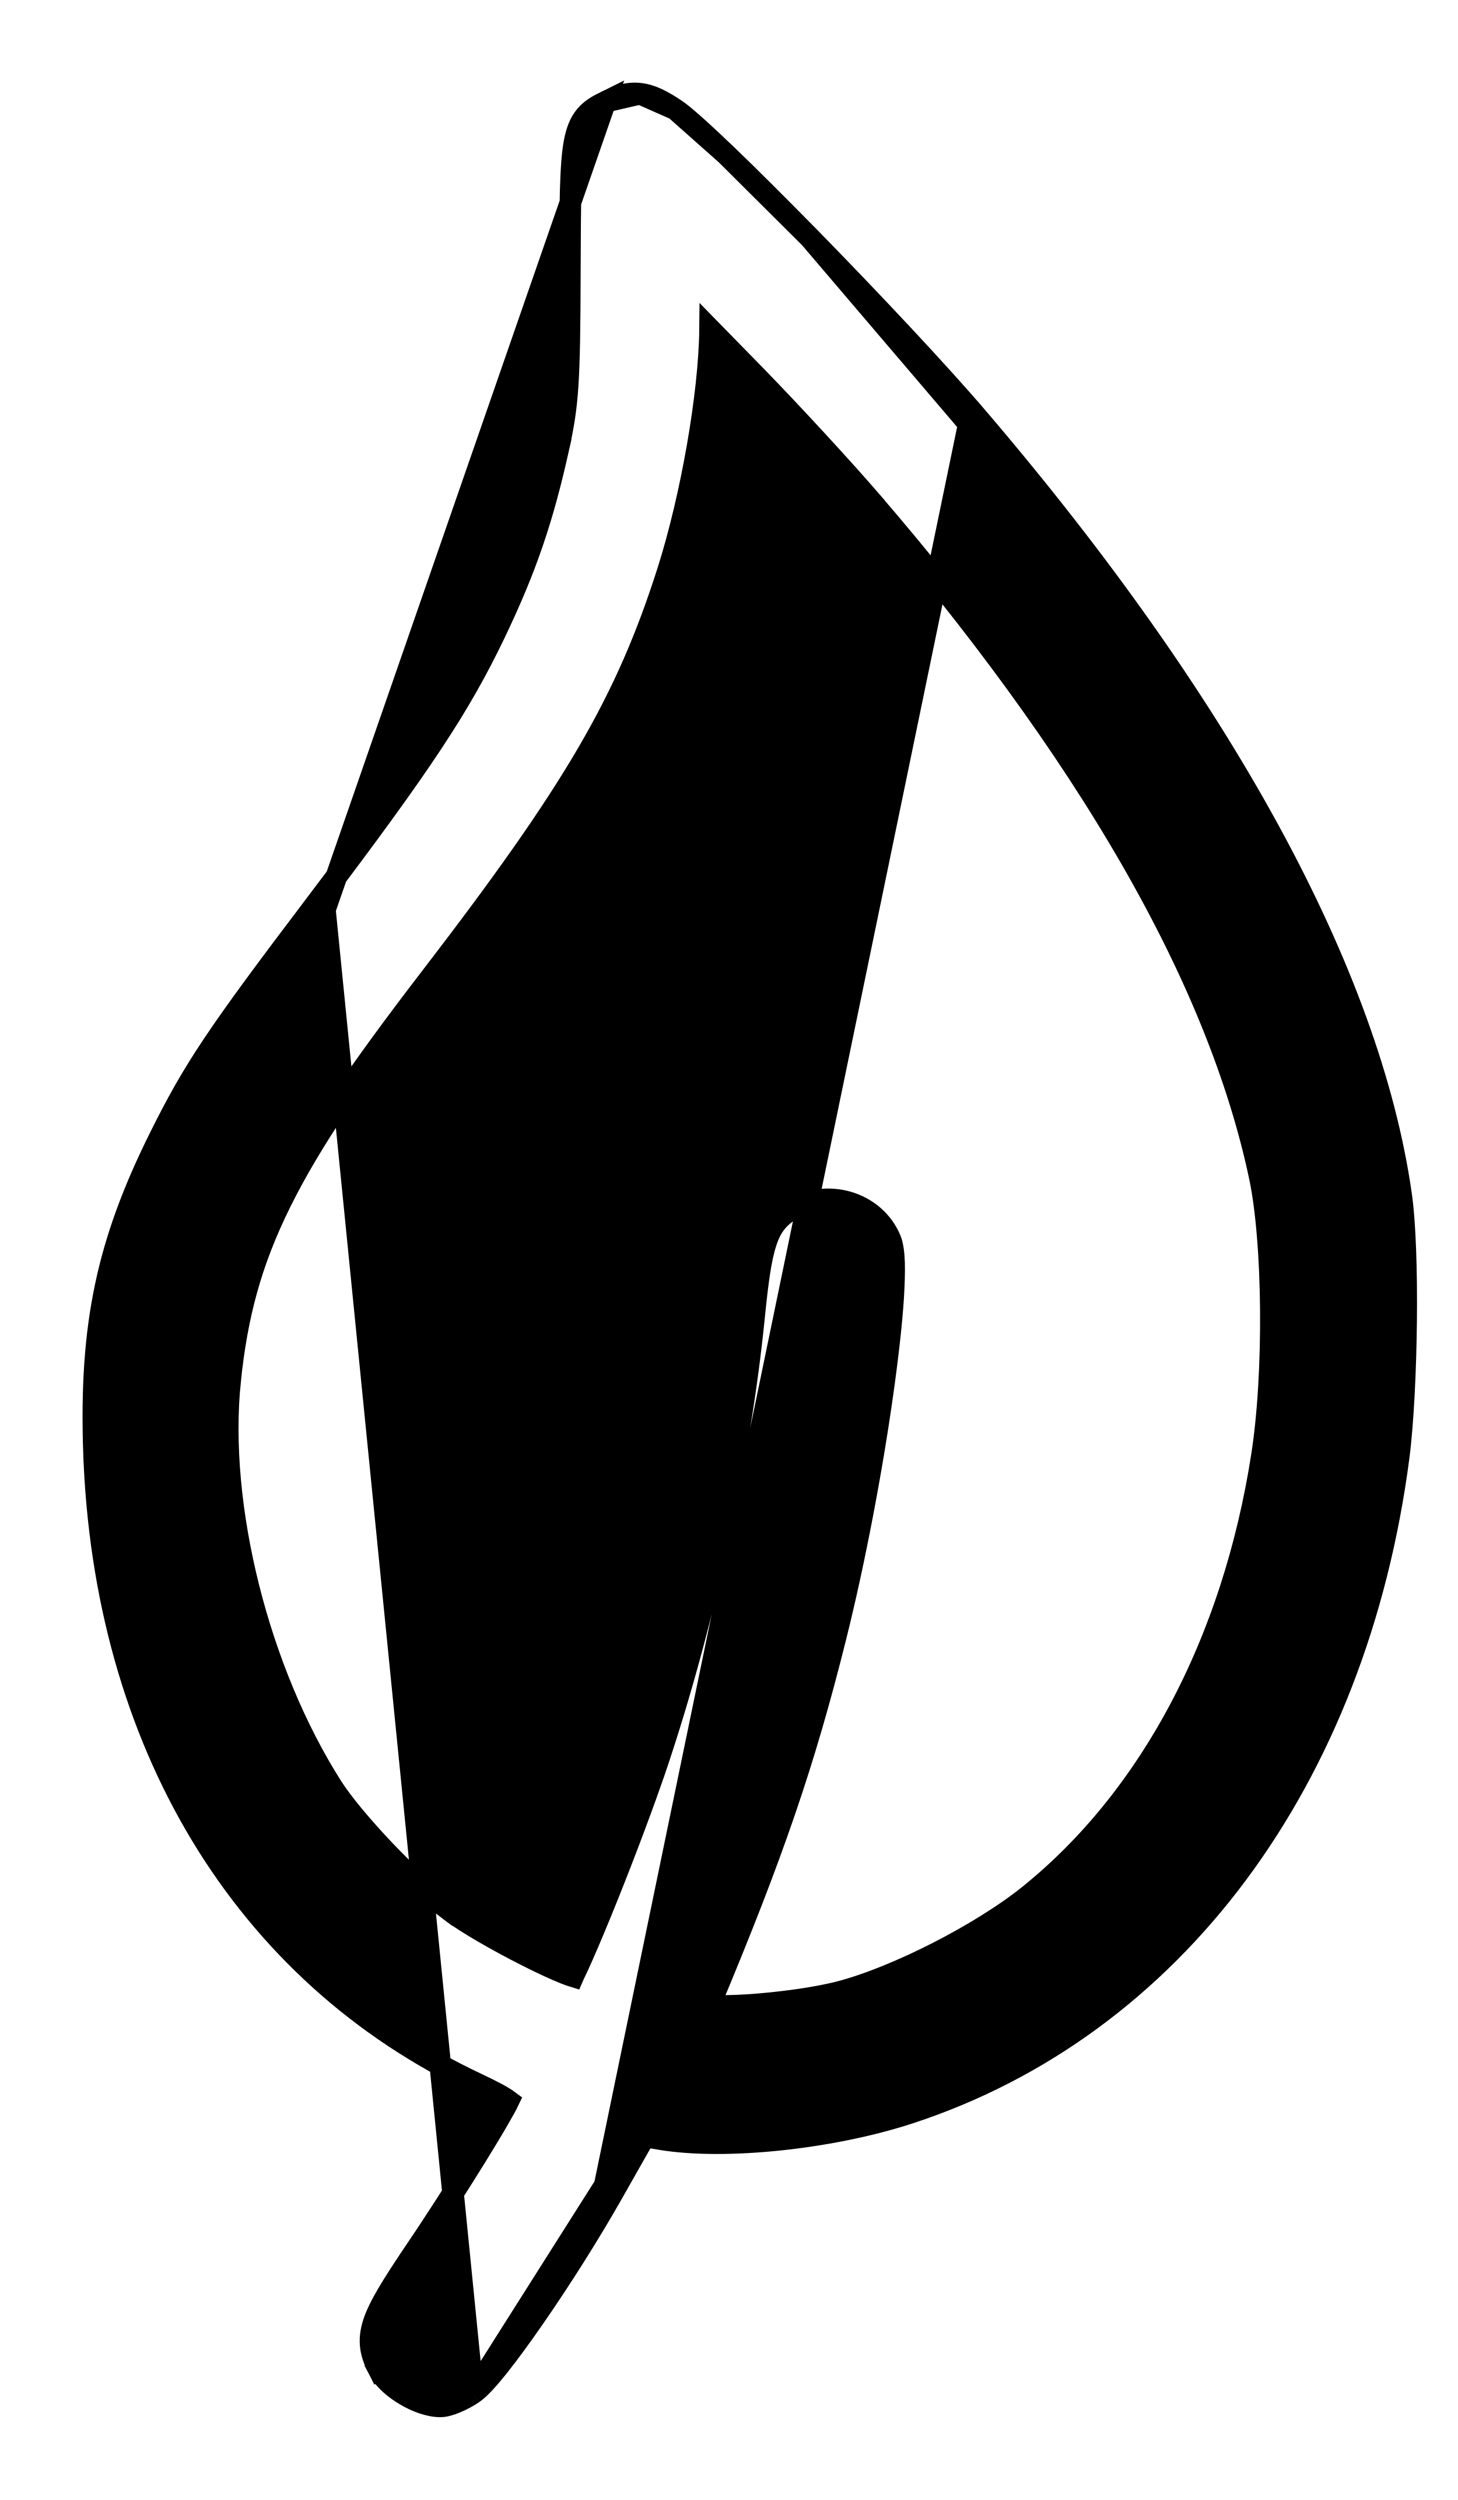 <svg fill="none" height="24" viewBox="0 0 14 24" width="14" xmlns="http://www.w3.org/2000/svg">
    <path
        d="M3.12 8.733L3.038 8.671C4.054 7.328 4.416 6.78 4.752 6.079C5.05 5.457 5.212 4.982 5.364 4.294L5.465 4.317L5.364 4.294C5.455 3.877 5.469 3.681 5.472 2.607C5.474 1.944 5.477 1.58 5.516 1.367C5.537 1.258 5.568 1.175 5.623 1.111C5.677 1.047 5.746 1.01 5.813 0.977L3.12 8.733ZM3.12 8.733L3.038 8.671C2.077 9.939 1.861 10.261 1.534 10.919C1.027 11.937 0.862 12.727 0.902 13.931L1.006 13.928L0.902 13.931C0.996 16.725 2.333 18.948 4.576 20.003L4.62 19.91L4.576 20.003C4.731 20.076 4.822 20.125 4.871 20.16C4.876 20.163 4.88 20.166 4.884 20.169C4.867 20.205 4.836 20.261 4.792 20.337C4.735 20.437 4.658 20.564 4.571 20.705C4.396 20.988 4.178 21.328 3.977 21.625L4.062 21.683L3.977 21.625C3.766 21.938 3.64 22.14 3.587 22.301C3.56 22.385 3.551 22.462 3.562 22.539C3.573 22.614 3.602 22.683 3.638 22.753L3.729 22.705L3.638 22.753C3.687 22.848 3.79 22.934 3.892 22.994C3.994 23.055 4.12 23.103 4.229 23.103C4.277 23.103 4.336 23.083 4.383 23.063C4.435 23.041 4.492 23.011 4.542 22.977L4.542 22.977M3.12 8.733L4.542 22.977M4.542 22.977C4.577 22.953 4.615 22.917 4.654 22.875C4.694 22.832 4.739 22.778 4.789 22.716C4.888 22.591 5.006 22.43 5.131 22.249C5.382 21.887 5.666 21.44 5.896 21.032L5.806 20.982M4.542 22.977L5.806 20.982M5.806 20.982L5.896 21.032L6.191 20.512L6.347 20.538C6.967 20.64 7.985 20.531 8.73 20.288C11.271 19.457 13.028 17.085 13.431 13.983C13.473 13.653 13.497 13.156 13.502 12.678C13.507 12.202 13.492 11.736 13.454 11.473C13.152 9.346 11.73 6.752 9.381 4.004L9.302 4.071M5.806 20.982L9.302 4.071M9.302 4.071L9.381 4.004C9.009 3.569 8.365 2.884 7.777 2.283M9.302 4.071L7.777 2.283M7.777 2.283C7.482 1.983 7.201 1.702 6.974 1.484M7.777 2.283L6.974 1.484M6.974 1.484C6.75 1.27 6.571 1.107 6.485 1.05L6.974 1.484ZM6.146 0.9C6.256 0.912 6.361 0.968 6.485 1.05L6.146 0.9ZM6.146 0.9C6.031 0.886 5.928 0.92 5.813 0.977L6.146 0.9ZM12.095 11.291L12.196 11.269L12.095 11.291C12.229 11.922 12.241 13.184 12.117 13.977C11.839 15.764 11.042 17.26 9.883 18.194C9.421 18.566 8.61 18.98 8.068 19.122C7.83 19.184 7.472 19.231 7.178 19.25C7.031 19.259 6.904 19.261 6.818 19.255C6.816 19.255 6.815 19.255 6.813 19.254C7.425 17.793 7.724 16.917 8.023 15.72C8.208 14.98 8.371 14.11 8.473 13.388C8.524 13.027 8.561 12.702 8.577 12.448C8.584 12.321 8.588 12.21 8.585 12.121C8.582 12.036 8.573 11.957 8.551 11.902C8.399 11.536 7.939 11.405 7.597 11.614L7.597 11.614C7.542 11.647 7.493 11.686 7.451 11.739C7.409 11.792 7.378 11.855 7.354 11.932C7.305 12.082 7.275 12.301 7.241 12.641C7.105 13.998 6.758 15.595 6.307 16.939L6.405 16.972L6.307 16.939C6.188 17.292 5.998 17.797 5.826 18.224C5.74 18.438 5.659 18.631 5.595 18.776C5.563 18.849 5.536 18.908 5.514 18.952C5.51 18.96 5.506 18.968 5.503 18.975C5.48 18.968 5.451 18.957 5.416 18.943C5.322 18.905 5.194 18.846 5.057 18.776C4.781 18.637 4.477 18.463 4.323 18.346L4.261 18.428L4.323 18.346C4.143 18.209 3.911 17.993 3.697 17.769C3.483 17.544 3.293 17.317 3.193 17.162C2.482 16.048 2.084 14.46 2.21 13.252L2.107 13.241L2.21 13.252C2.338 12.02 2.738 11.203 4.129 9.393C5.512 7.594 6.011 6.743 6.413 5.483C6.638 4.775 6.812 3.782 6.818 3.16L7.259 3.611L7.259 3.611C7.596 3.957 8.088 4.49 8.35 4.794L8.428 4.726L8.35 4.794C10.454 7.237 11.691 9.393 12.095 11.291Z"
        fill="black" stroke="black" stroke-width="0.207" />
</svg>
